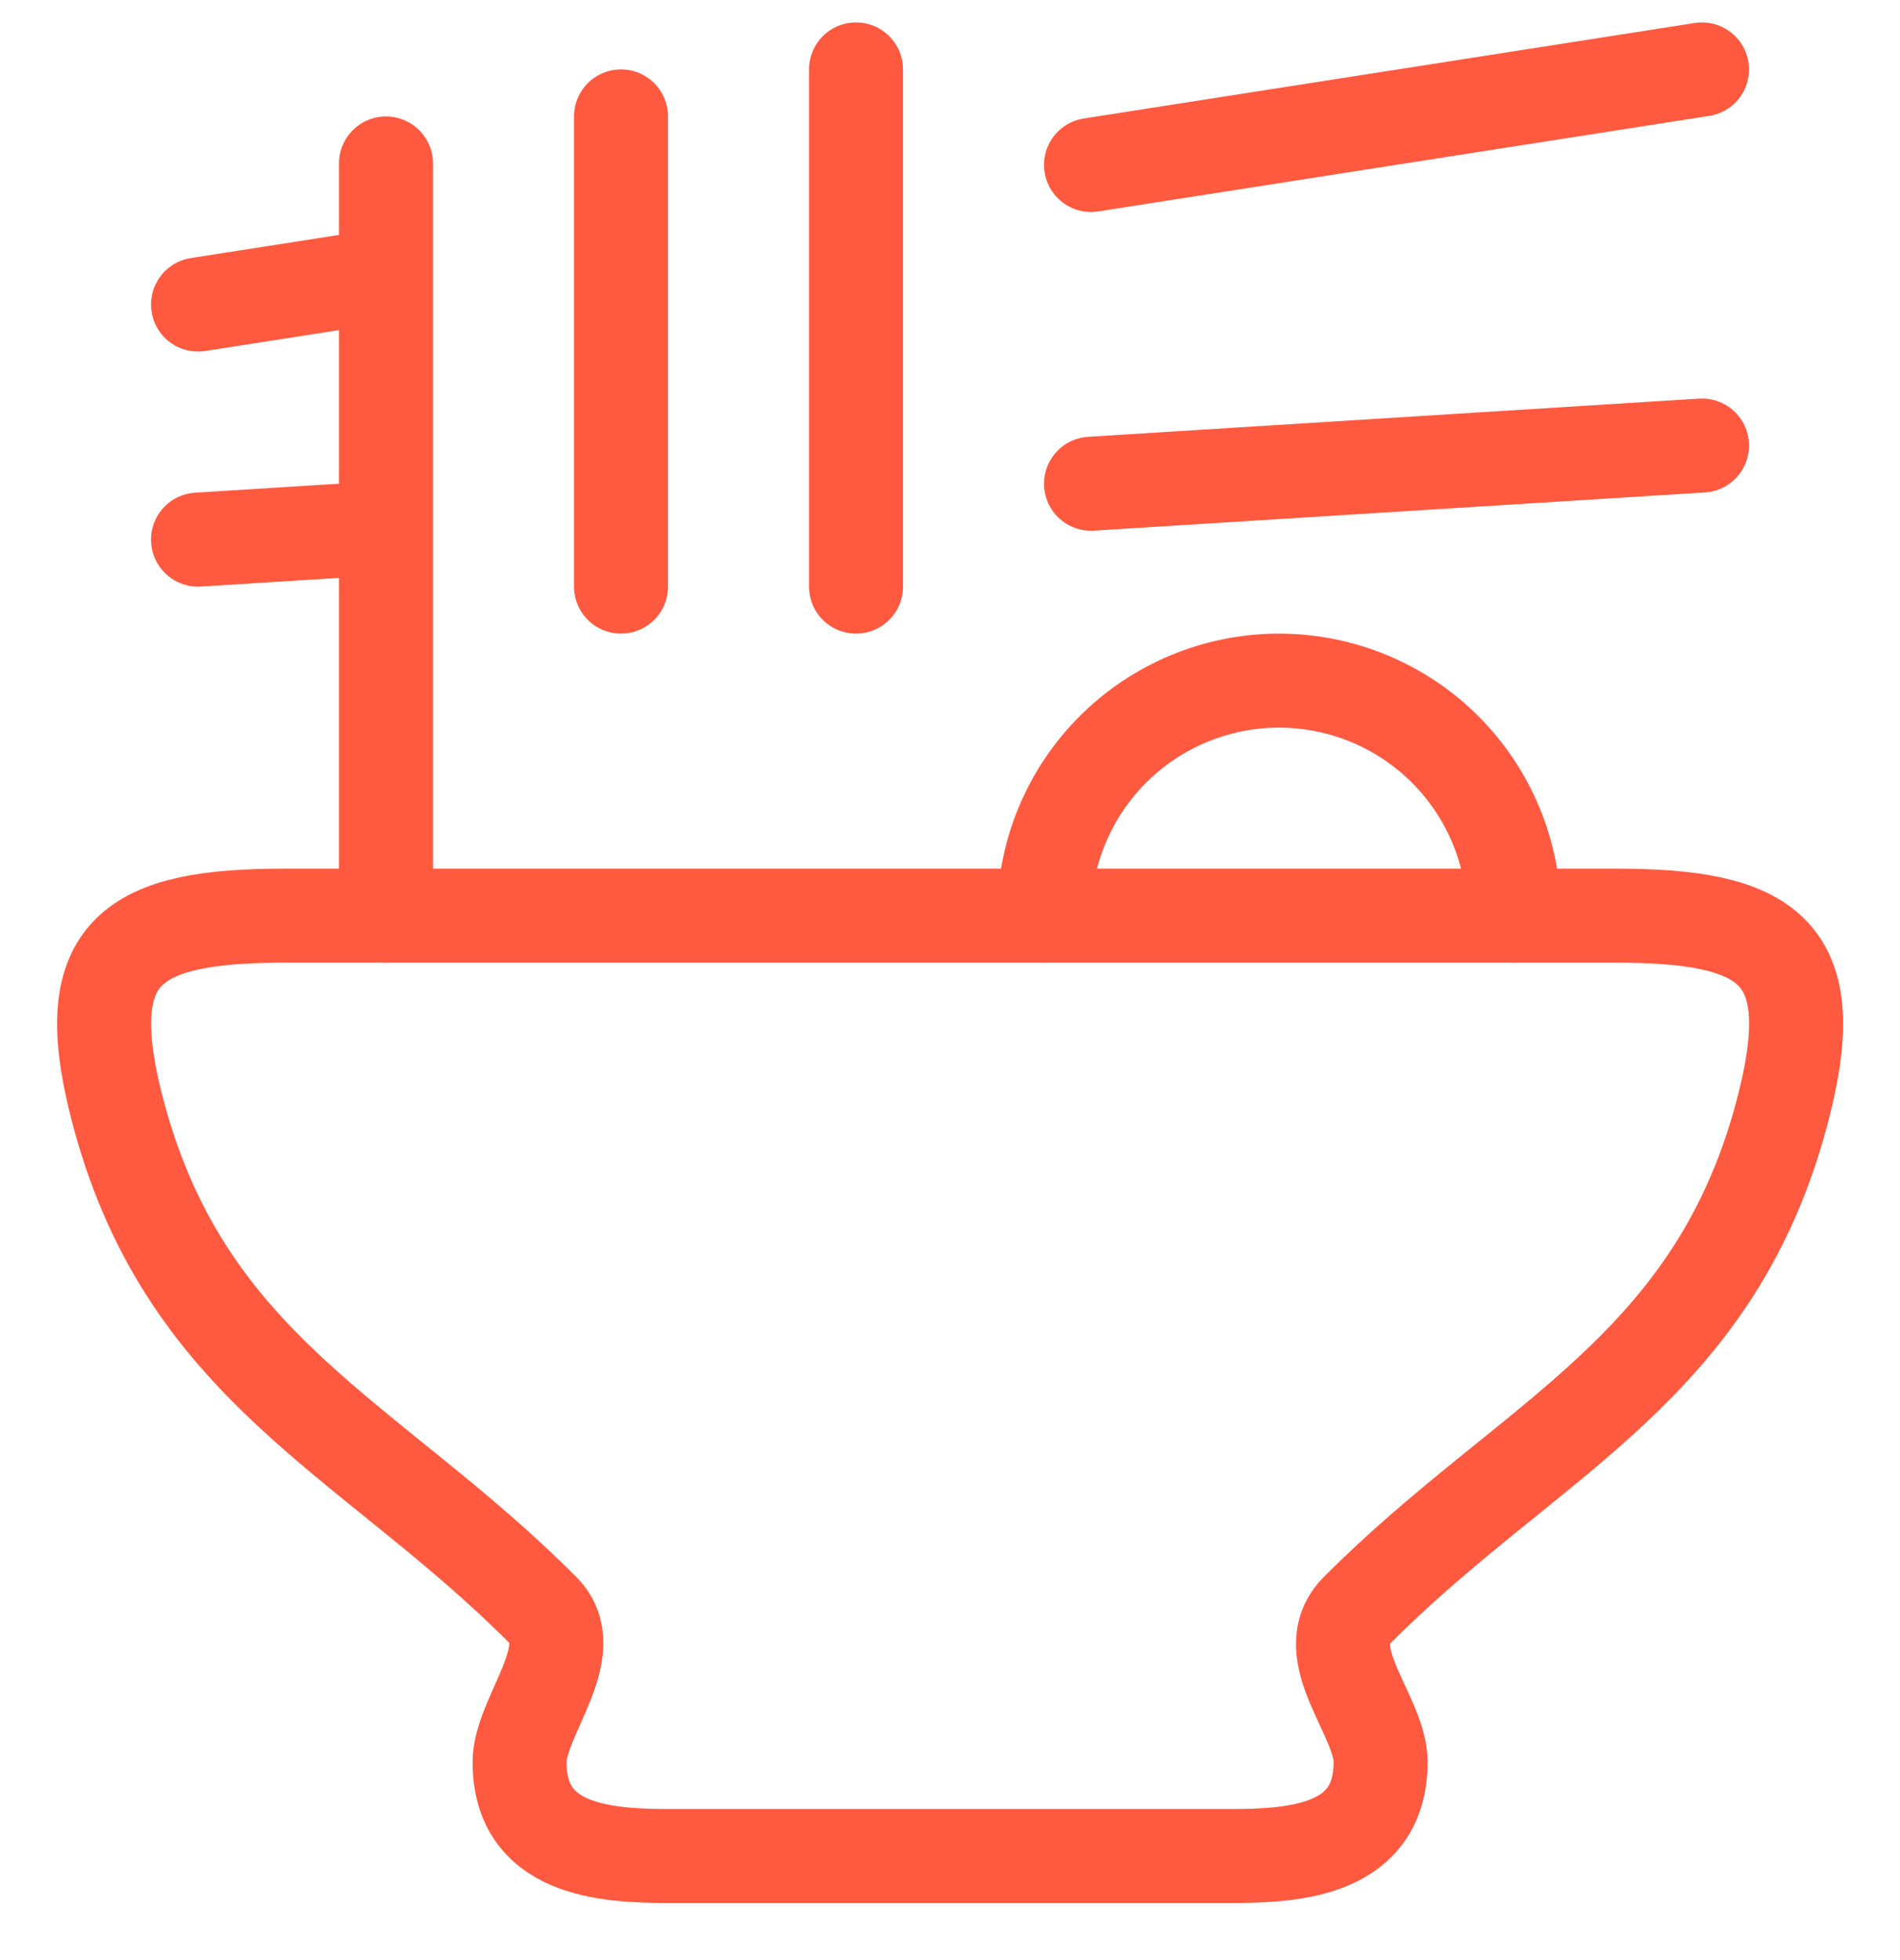 <svg width="32" height="33" viewBox="0 0 32 33" fill="none" xmlns="http://www.w3.org/2000/svg">
<path d="M25.499 15.417C25.499 14.367 25.082 13.36 24.34 12.618C23.598 11.876 22.591 11.459 21.541 11.459C20.492 11.459 19.485 11.876 18.743 12.618C18 13.36 17.584 14.367 17.584 15.417" stroke="#FF5940" stroke-width="1.583" stroke-linecap="round"/>
<path d="M6.501 2.752V15.417M10.459 1.96V9.876M14.417 1.169V9.876M3.335 5.127L6.501 4.633M28.665 1.169L18.375 2.777M3.335 9.085L6.501 8.887M28.665 7.501L18.375 8.144" stroke="#FF5940" stroke-width="1.583" stroke-linecap="round" stroke-linejoin="round"/>
<path d="M4.777 15.416H27.224C29.76 15.416 30.691 16.002 30.058 18.554C28.94 23.055 25.779 24.173 22.856 27.109C22.147 27.822 23.252 28.878 23.252 29.663C23.252 31.142 21.848 31.248 20.727 31.248H11.276C10.155 31.248 8.749 31.142 8.751 29.665C8.751 28.895 9.822 27.79 9.146 27.109C6.224 24.173 3.063 23.055 1.945 18.554C1.312 16.004 2.243 15.416 4.779 15.416H4.777Z" stroke="#FF5940" stroke-width="1.583" stroke-linejoin="round"/>
</svg>
